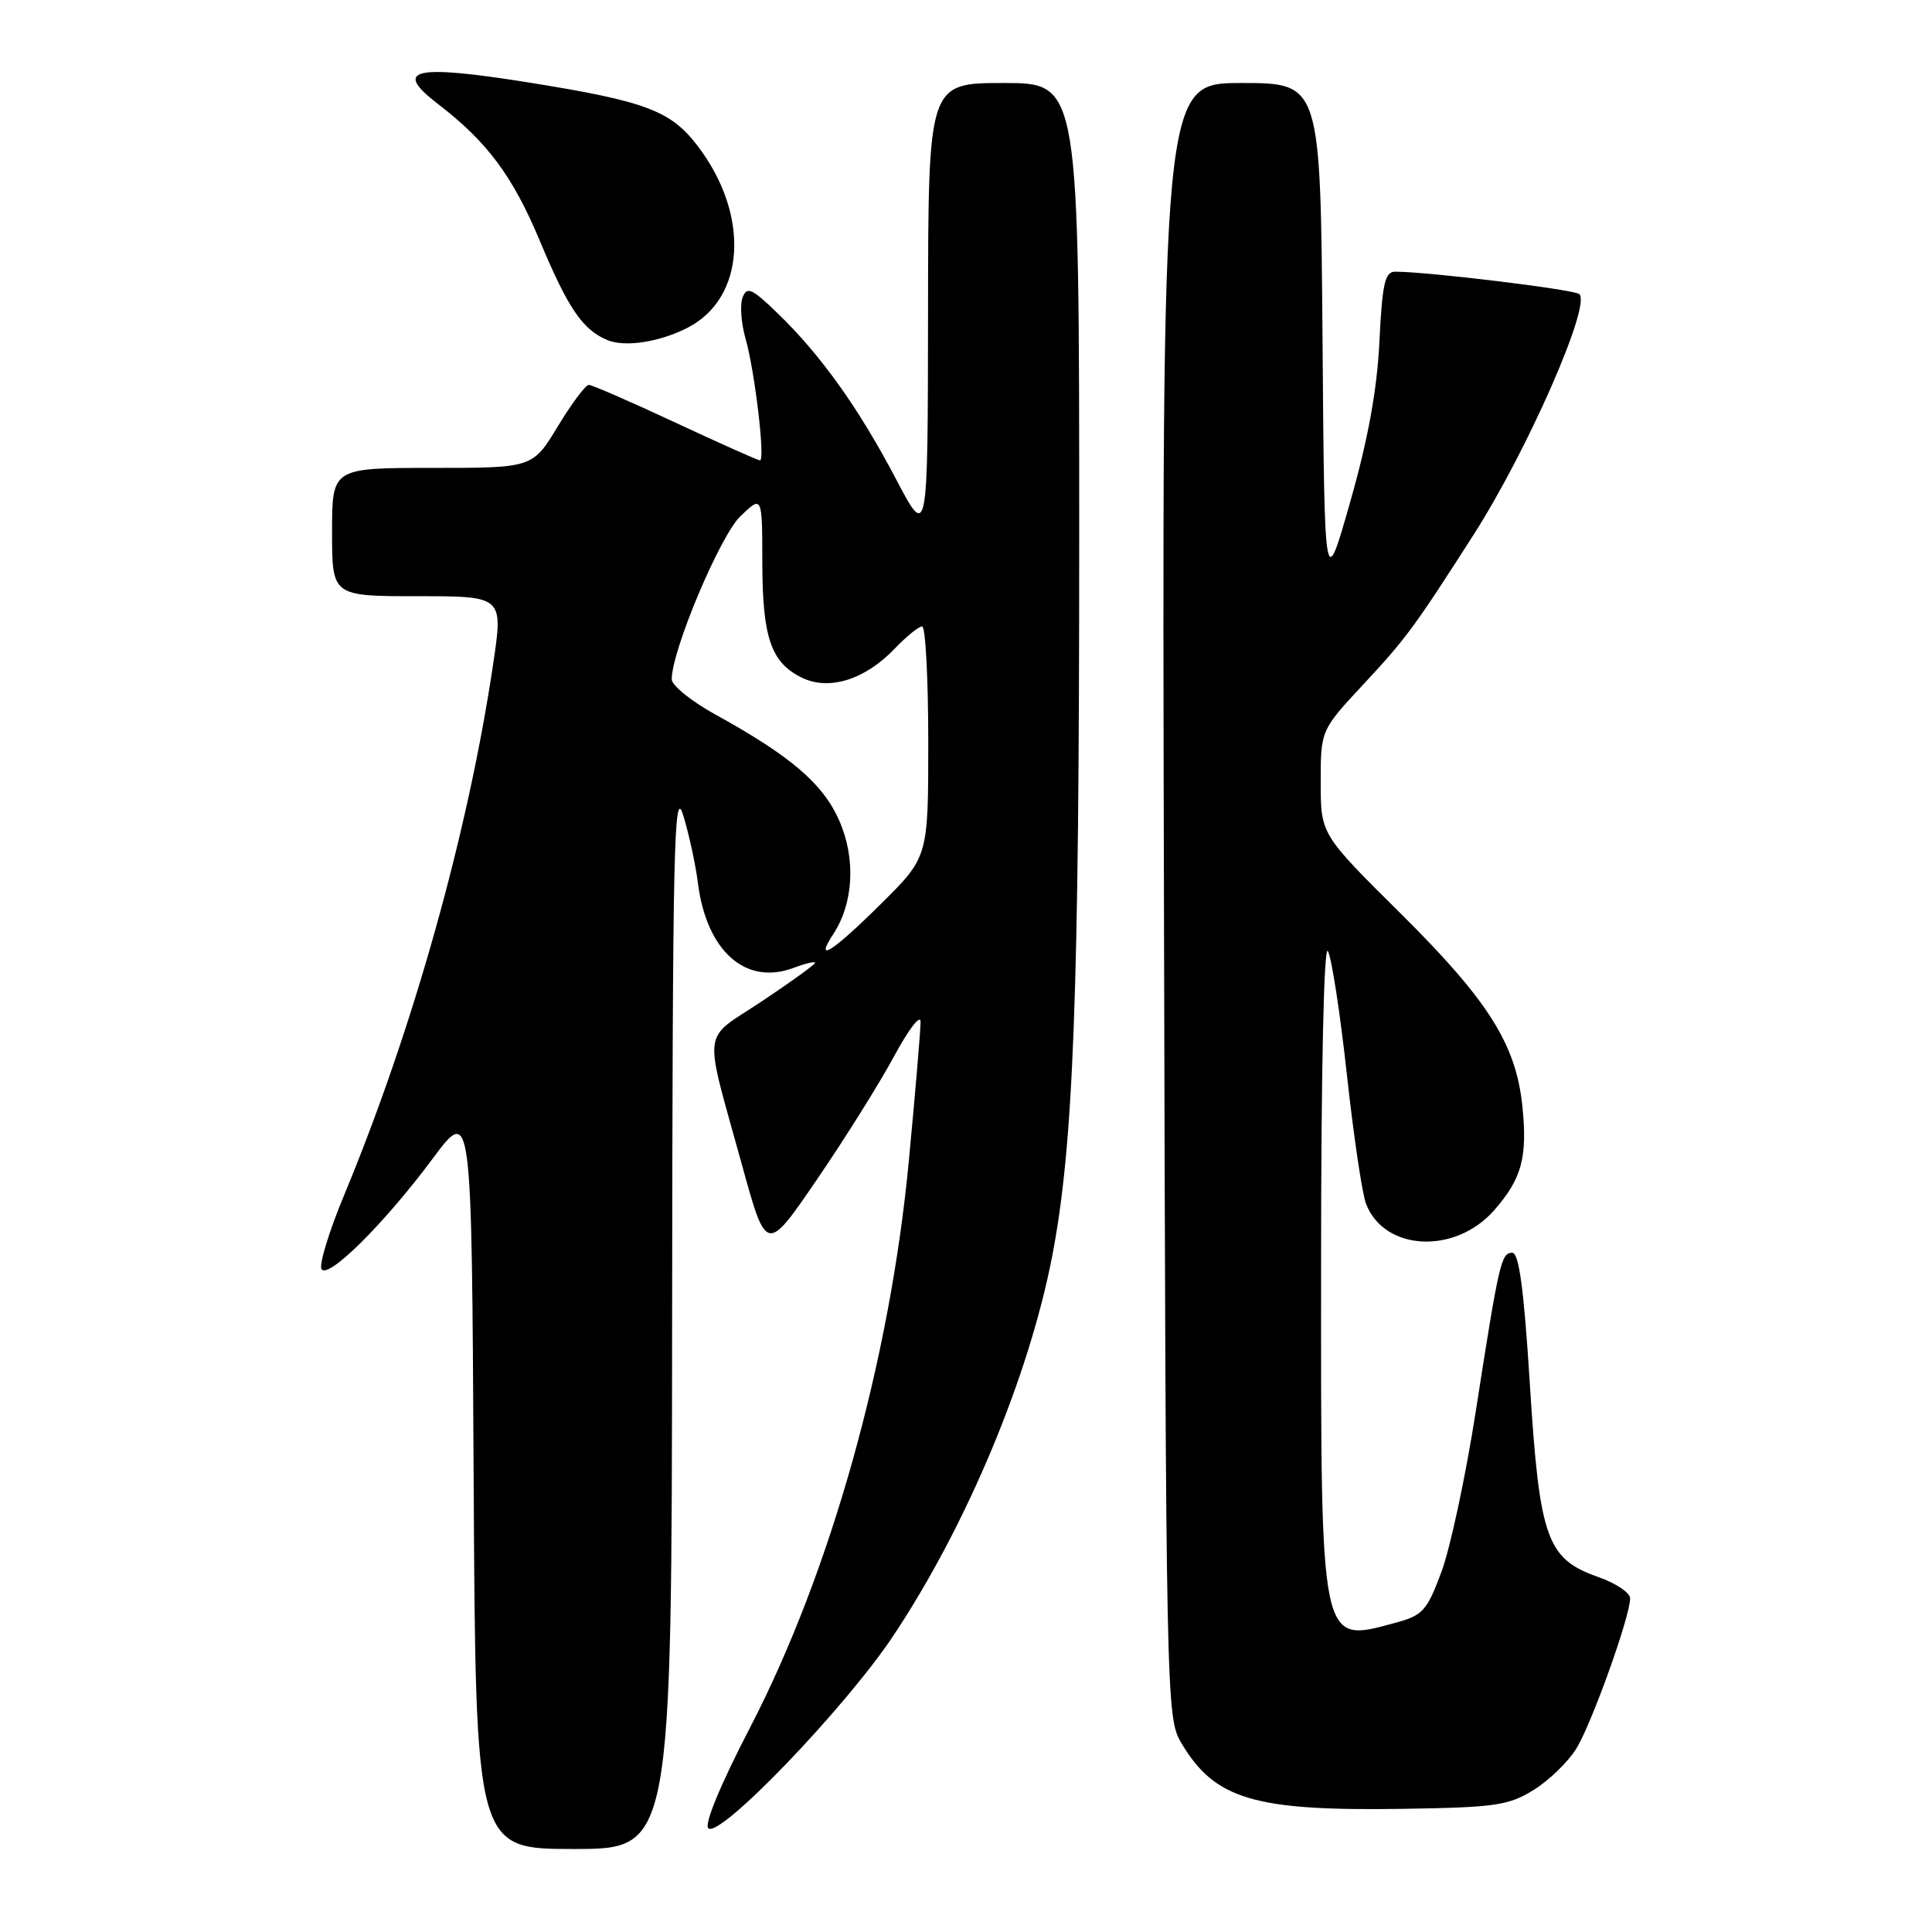 <?xml version="1.0" encoding="UTF-8" standalone="no"?>
<!DOCTYPE svg PUBLIC "-//W3C//DTD SVG 1.1//EN" "http://www.w3.org/Graphics/SVG/1.1/DTD/svg11.dtd" >
<svg xmlns="http://www.w3.org/2000/svg" xmlns:xlink="http://www.w3.org/1999/xlink" version="1.1" viewBox="0 0 256 256">
 <g >
 <path fill="currentColor"
d=" M 89.06 174.25 C 89.12 112.26 89.30 104.06 90.52 108.00 C 91.28 110.47 92.17 114.54 92.48 117.03 C 93.63 126.05 98.82 130.64 105.18 128.24 C 106.73 127.65 108.00 127.36 108.00 127.58 C 108.00 127.80 104.83 130.09 100.96 132.67 C 92.89 138.03 93.18 135.71 98.30 154.30 C 101.55 166.10 101.55 166.10 108.27 156.26 C 111.97 150.85 116.56 143.51 118.47 139.96 C 120.39 136.41 121.96 134.34 121.98 135.38 C 121.99 136.41 121.29 144.73 120.42 153.88 C 117.92 180.27 110.04 208.36 99.38 228.92 C 95.47 236.46 93.30 241.70 93.85 242.25 C 95.30 243.70 112.01 226.30 118.38 216.73 C 128.09 202.13 136.31 182.50 139.41 166.50 C 142.25 151.81 143.00 132.05 143.00 71.30 C 143.00 11.00 143.00 11.00 133.00 11.00 C 123.00 11.00 123.00 11.00 122.97 41.25 C 122.94 71.50 122.94 71.50 118.72 63.47 C 113.81 54.12 108.79 47.08 103.11 41.58 C 99.64 38.21 98.97 37.91 98.40 39.41 C 98.03 40.36 98.20 42.80 98.78 44.83 C 100.01 49.12 101.42 61.00 100.70 61.00 C 100.43 61.00 95.39 58.75 89.50 56.00 C 83.61 53.25 78.44 51.00 78.02 51.00 C 77.59 51.00 75.74 53.48 73.91 56.50 C 70.58 62.00 70.58 62.00 57.29 62.00 C 44.00 62.00 44.00 62.00 44.00 70.50 C 44.00 79.00 44.00 79.00 55.34 79.00 C 66.68 79.00 66.68 79.00 65.35 87.96 C 62.04 110.28 54.73 136.36 45.62 158.31 C 43.60 163.16 42.25 167.59 42.60 168.16 C 43.46 169.55 50.92 162.14 57.32 153.54 C 62.50 146.58 62.50 146.58 62.76 195.79 C 63.02 245.00 63.02 245.00 76.01 245.00 C 89.00 245.00 89.00 245.00 89.06 174.25 Z  M 203.20 237.19 C 205.23 235.93 207.79 233.46 208.87 231.70 C 210.91 228.39 216.00 214.19 216.00 211.79 C 216.00 211.05 214.11 209.78 211.80 208.97 C 204.95 206.57 204.00 203.90 202.72 183.50 C 201.93 170.88 201.28 166.00 200.39 166.00 C 198.91 166.00 198.65 167.14 195.54 187.05 C 194.21 195.61 192.16 205.16 191.00 208.28 C 189.06 213.47 188.53 214.05 184.86 215.04 C 174.85 217.73 175.03 218.58 175.05 167.50 C 175.05 141.84 175.42 125.11 175.95 126.02 C 176.44 126.86 177.57 134.19 178.46 142.31 C 179.35 150.44 180.49 158.17 181.00 159.49 C 183.39 165.78 192.80 166.27 197.98 160.37 C 201.65 156.19 202.42 153.35 201.72 146.55 C 200.87 138.35 197.19 132.54 185.57 121.02 C 175.00 110.54 175.00 110.54 175.00 103.65 C 175.00 96.75 175.00 96.75 180.75 90.58 C 186.30 84.62 187.46 83.04 195.23 70.90 C 202.36 59.78 210.88 40.38 209.27 38.97 C 208.59 38.36 189.10 35.99 184.87 36.00 C 183.51 36.00 183.16 37.55 182.78 45.25 C 182.47 51.65 181.28 58.20 178.91 66.50 C 175.50 78.50 175.50 78.50 175.24 44.75 C 174.97 11.00 174.97 11.00 164.47 11.00 C 153.96 11.00 153.96 11.00 154.23 119.25 C 154.49 225.45 154.54 227.56 156.50 230.90 C 160.94 238.44 166.15 239.99 186.00 239.68 C 198.11 239.49 199.88 239.24 203.20 237.19 Z  M 91.10 43.43 C 98.79 39.51 99.41 28.47 92.45 19.35 C 88.86 14.64 85.57 13.41 69.93 10.91 C 54.78 8.50 52.02 9.16 58.01 13.76 C 64.55 18.78 67.93 23.31 71.52 31.89 C 75.29 40.90 77.20 43.70 80.50 45.07 C 82.83 46.03 87.39 45.33 91.10 43.43 Z  M 110.43 123.75 C 113.11 119.64 113.42 113.73 111.19 108.70 C 109.04 103.83 104.76 100.17 94.76 94.66 C 91.61 92.92 89.02 90.83 89.01 90.02 C 88.98 86.26 95.41 70.98 98.11 68.40 C 101.00 65.63 101.00 65.63 101.01 74.56 C 101.03 84.54 102.18 87.84 106.31 89.82 C 109.89 91.54 114.62 90.05 118.52 85.98 C 120.09 84.34 121.74 83.00 122.19 83.00 C 122.63 83.00 123.00 89.88 123.00 98.28 C 123.00 113.56 123.00 113.56 116.72 119.78 C 110.27 126.17 107.83 127.71 110.43 123.75 Z "/>
</g>
</svg>